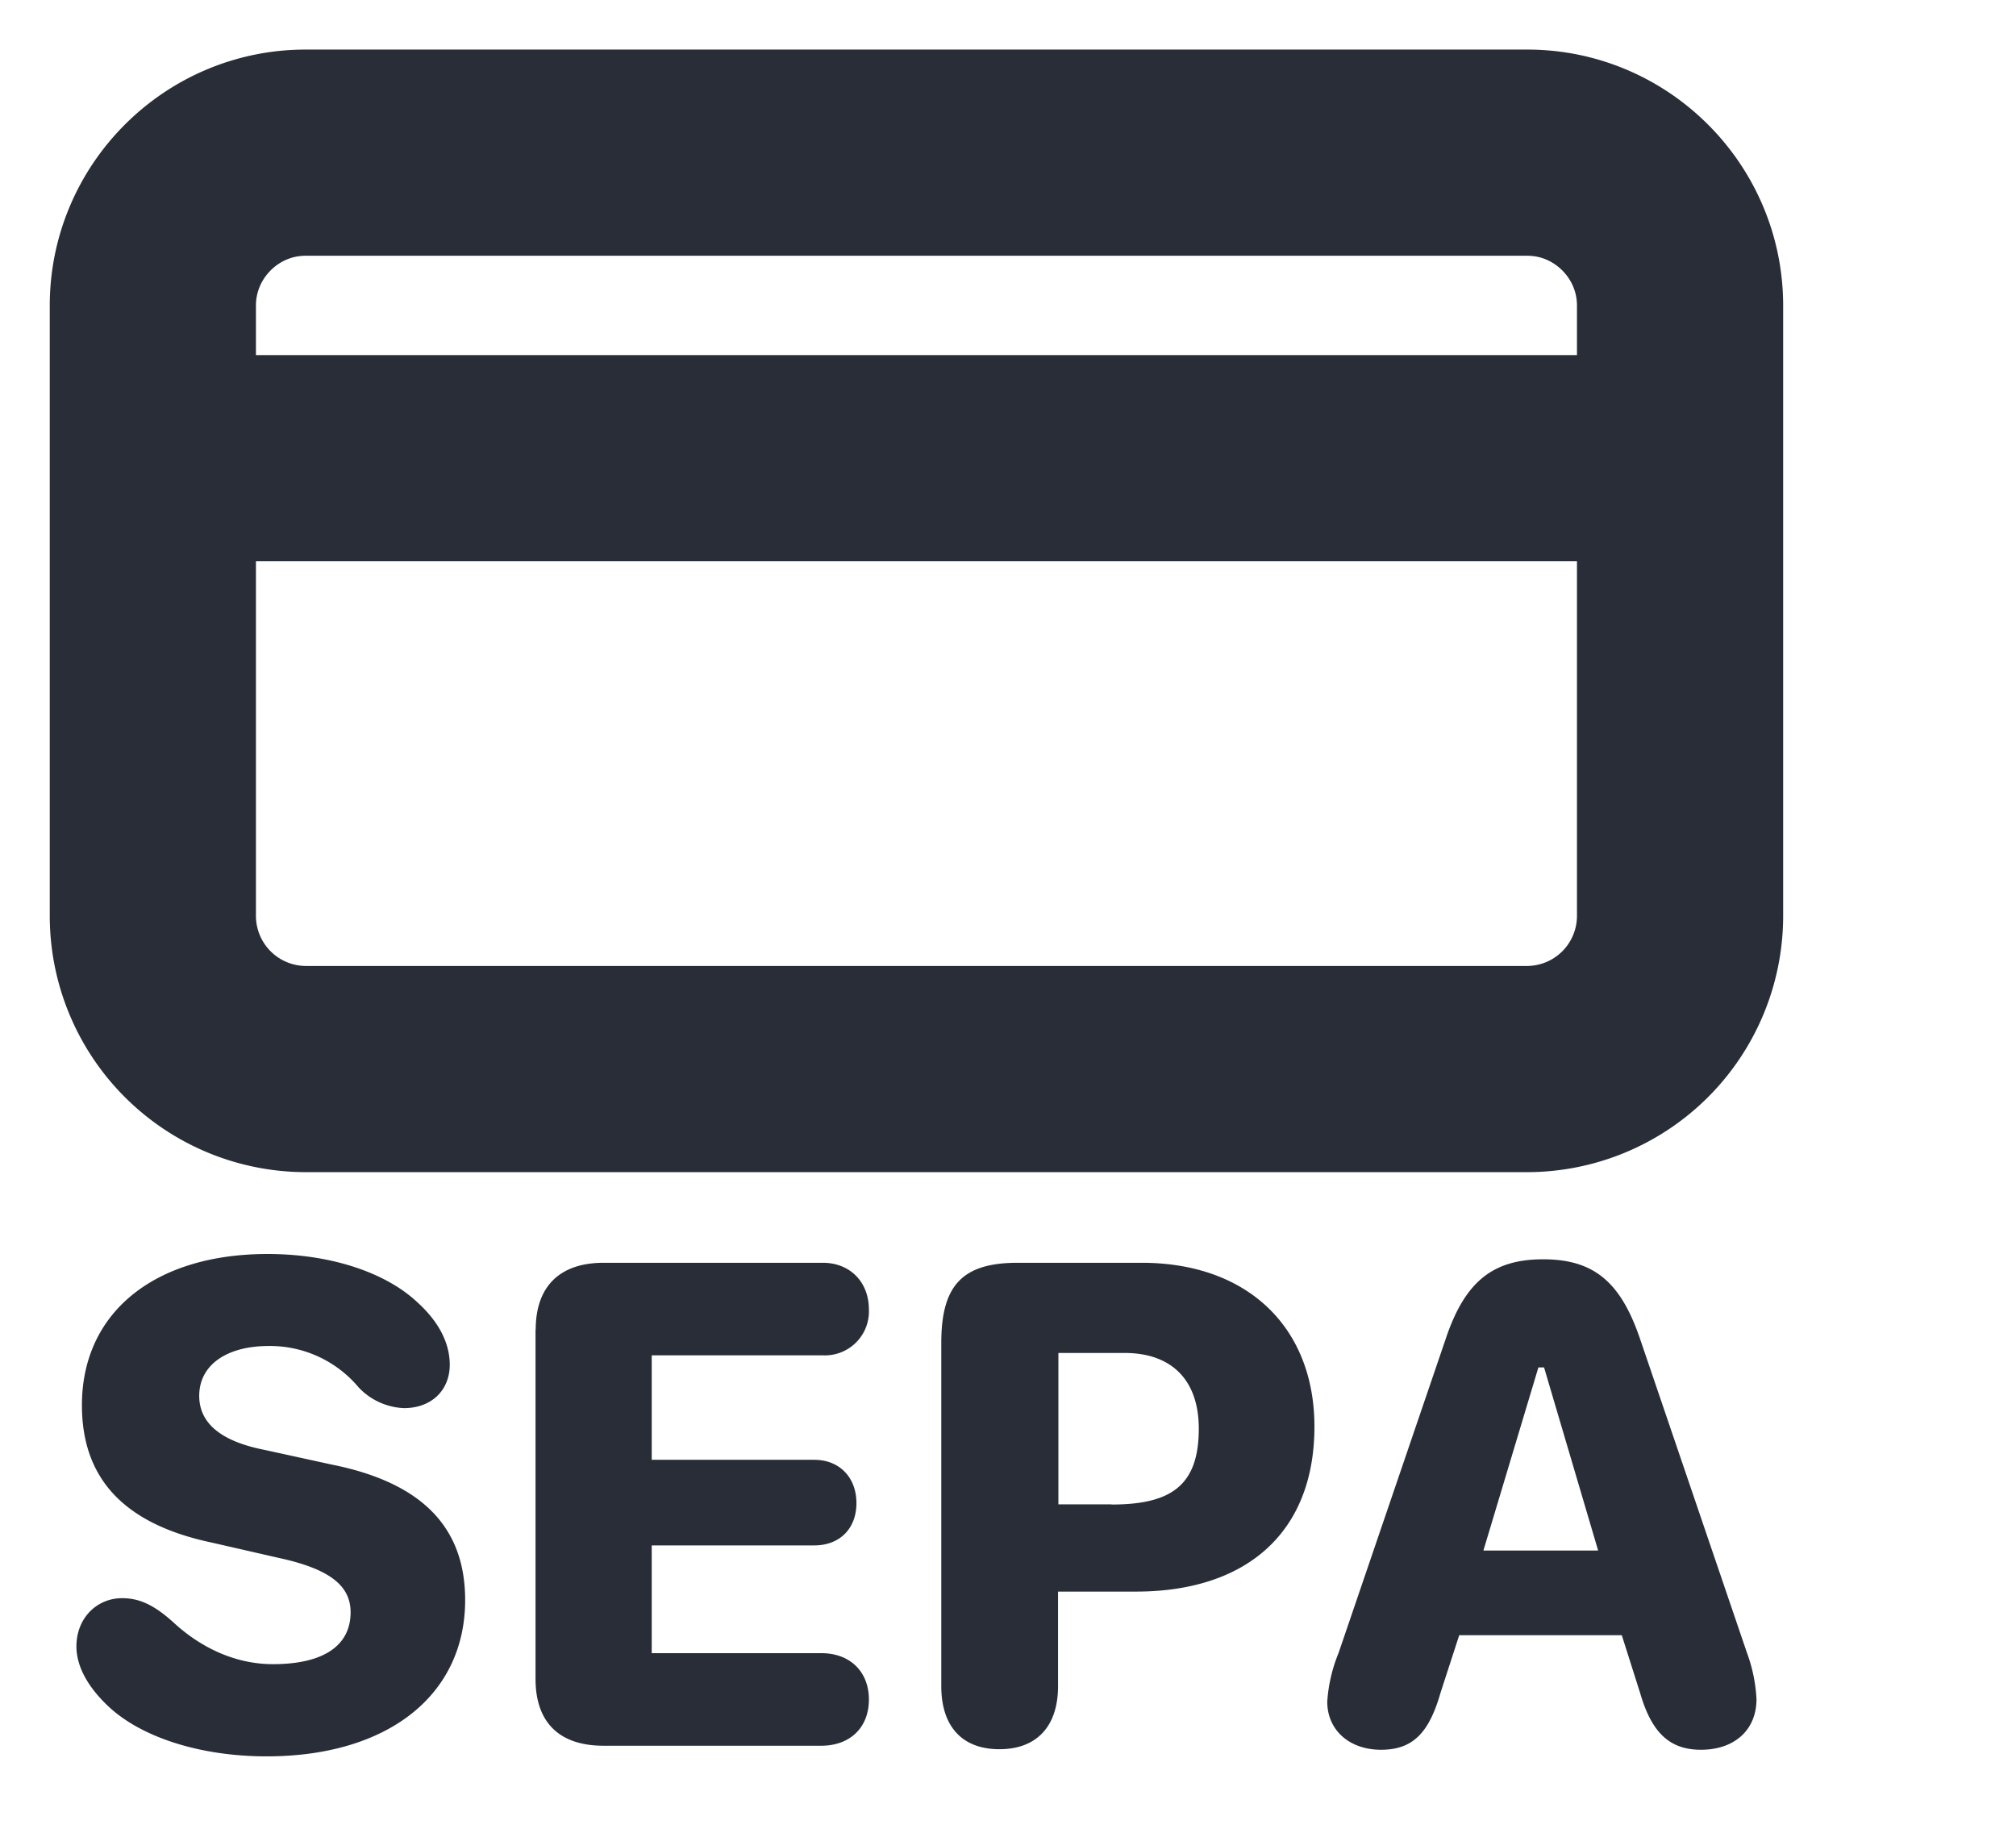 <svg xmlns="http://www.w3.org/2000/svg" id="3" width="11" height="10" viewBox="0 0 11 10"><g fill="none" fill-rule="evenodd" class="page-1"><g class="sepa"><path fill="#282D37" fill-rule="nonzero" d="M.666 8.72c.093 0 .172.035.278.13.159.148.35.23.545.23.276 0 .424-.101.424-.283 0-.146-.115-.237-.393-.297l-.363-.083c-.475-.1-.71-.345-.71-.75 0-.505.395-.825 1.013-.825.338 0 .643.098.82.266.114.104.174.22.174.338 0 .14-.1.237-.25.237a.36.36 0 0 1-.247-.113.631.631 0 0 0-.49-.226c-.234 0-.38.106-.38.272 0 .145.112.247.357.295l.366.08c.49.098.728.34.728.739 0 .52-.423.853-1.083.853-.363 0-.685-.104-.865-.274-.112-.106-.173-.218-.173-.326 0-.155.112-.263.249-.263Zm2.257-1.465c0-.235.13-.365.371-.365H4.49c.147 0 .251.104.251.255a.24.24 0 0 1-.25.25h-.935v.57h.887c.138 0 .23.097.23.236 0 .14-.092.231-.23.231h-.887v.588h.926c.155 0 .259.1.259.253 0 .154-.104.252-.26.252H3.293c-.241 0-.371-.127-.371-.365V7.255Zm2.213 1.946V7.327c0-.315.116-.437.417-.437h.677c.577 0 .942.352.942.894 0 .577-.37.9-.974.9h-.425V9.2c0 .219-.116.344-.32.344-.203 0-.317-.124-.317-.344Zm.929-.992c.33 0 .476-.108.476-.414 0-.262-.145-.413-.405-.413h-.361v.826h.29Zm1.177 1.075a.85.85 0 0 1 .062-.266l.583-1.709c.104-.313.255-.438.533-.438.277 0 .424.124.53.438l.582 1.709a.853.853 0 0 1 .052.253c0 .168-.12.276-.303.276-.17 0-.269-.092-.332-.31l-.1-.315h-.887l-.102.314c-.064.224-.155.311-.325.311-.173 0-.293-.108-.293-.262ZM8.72 8.46l-.295-.999h-.031l-.3.999h.626Z" class="fill"/><path stroke="#282D37" stroke-width="1.125" d="M8.334 5.833H1.667A.836.836 0 0 1 .834 5V1.667c0-.459.375-.834.833-.834h6.667c.458 0 .833.375.833.834V5a.836.836 0 0 1-.833.833ZM.834 2.5h8.333" class="stroke"/></g></g></svg>